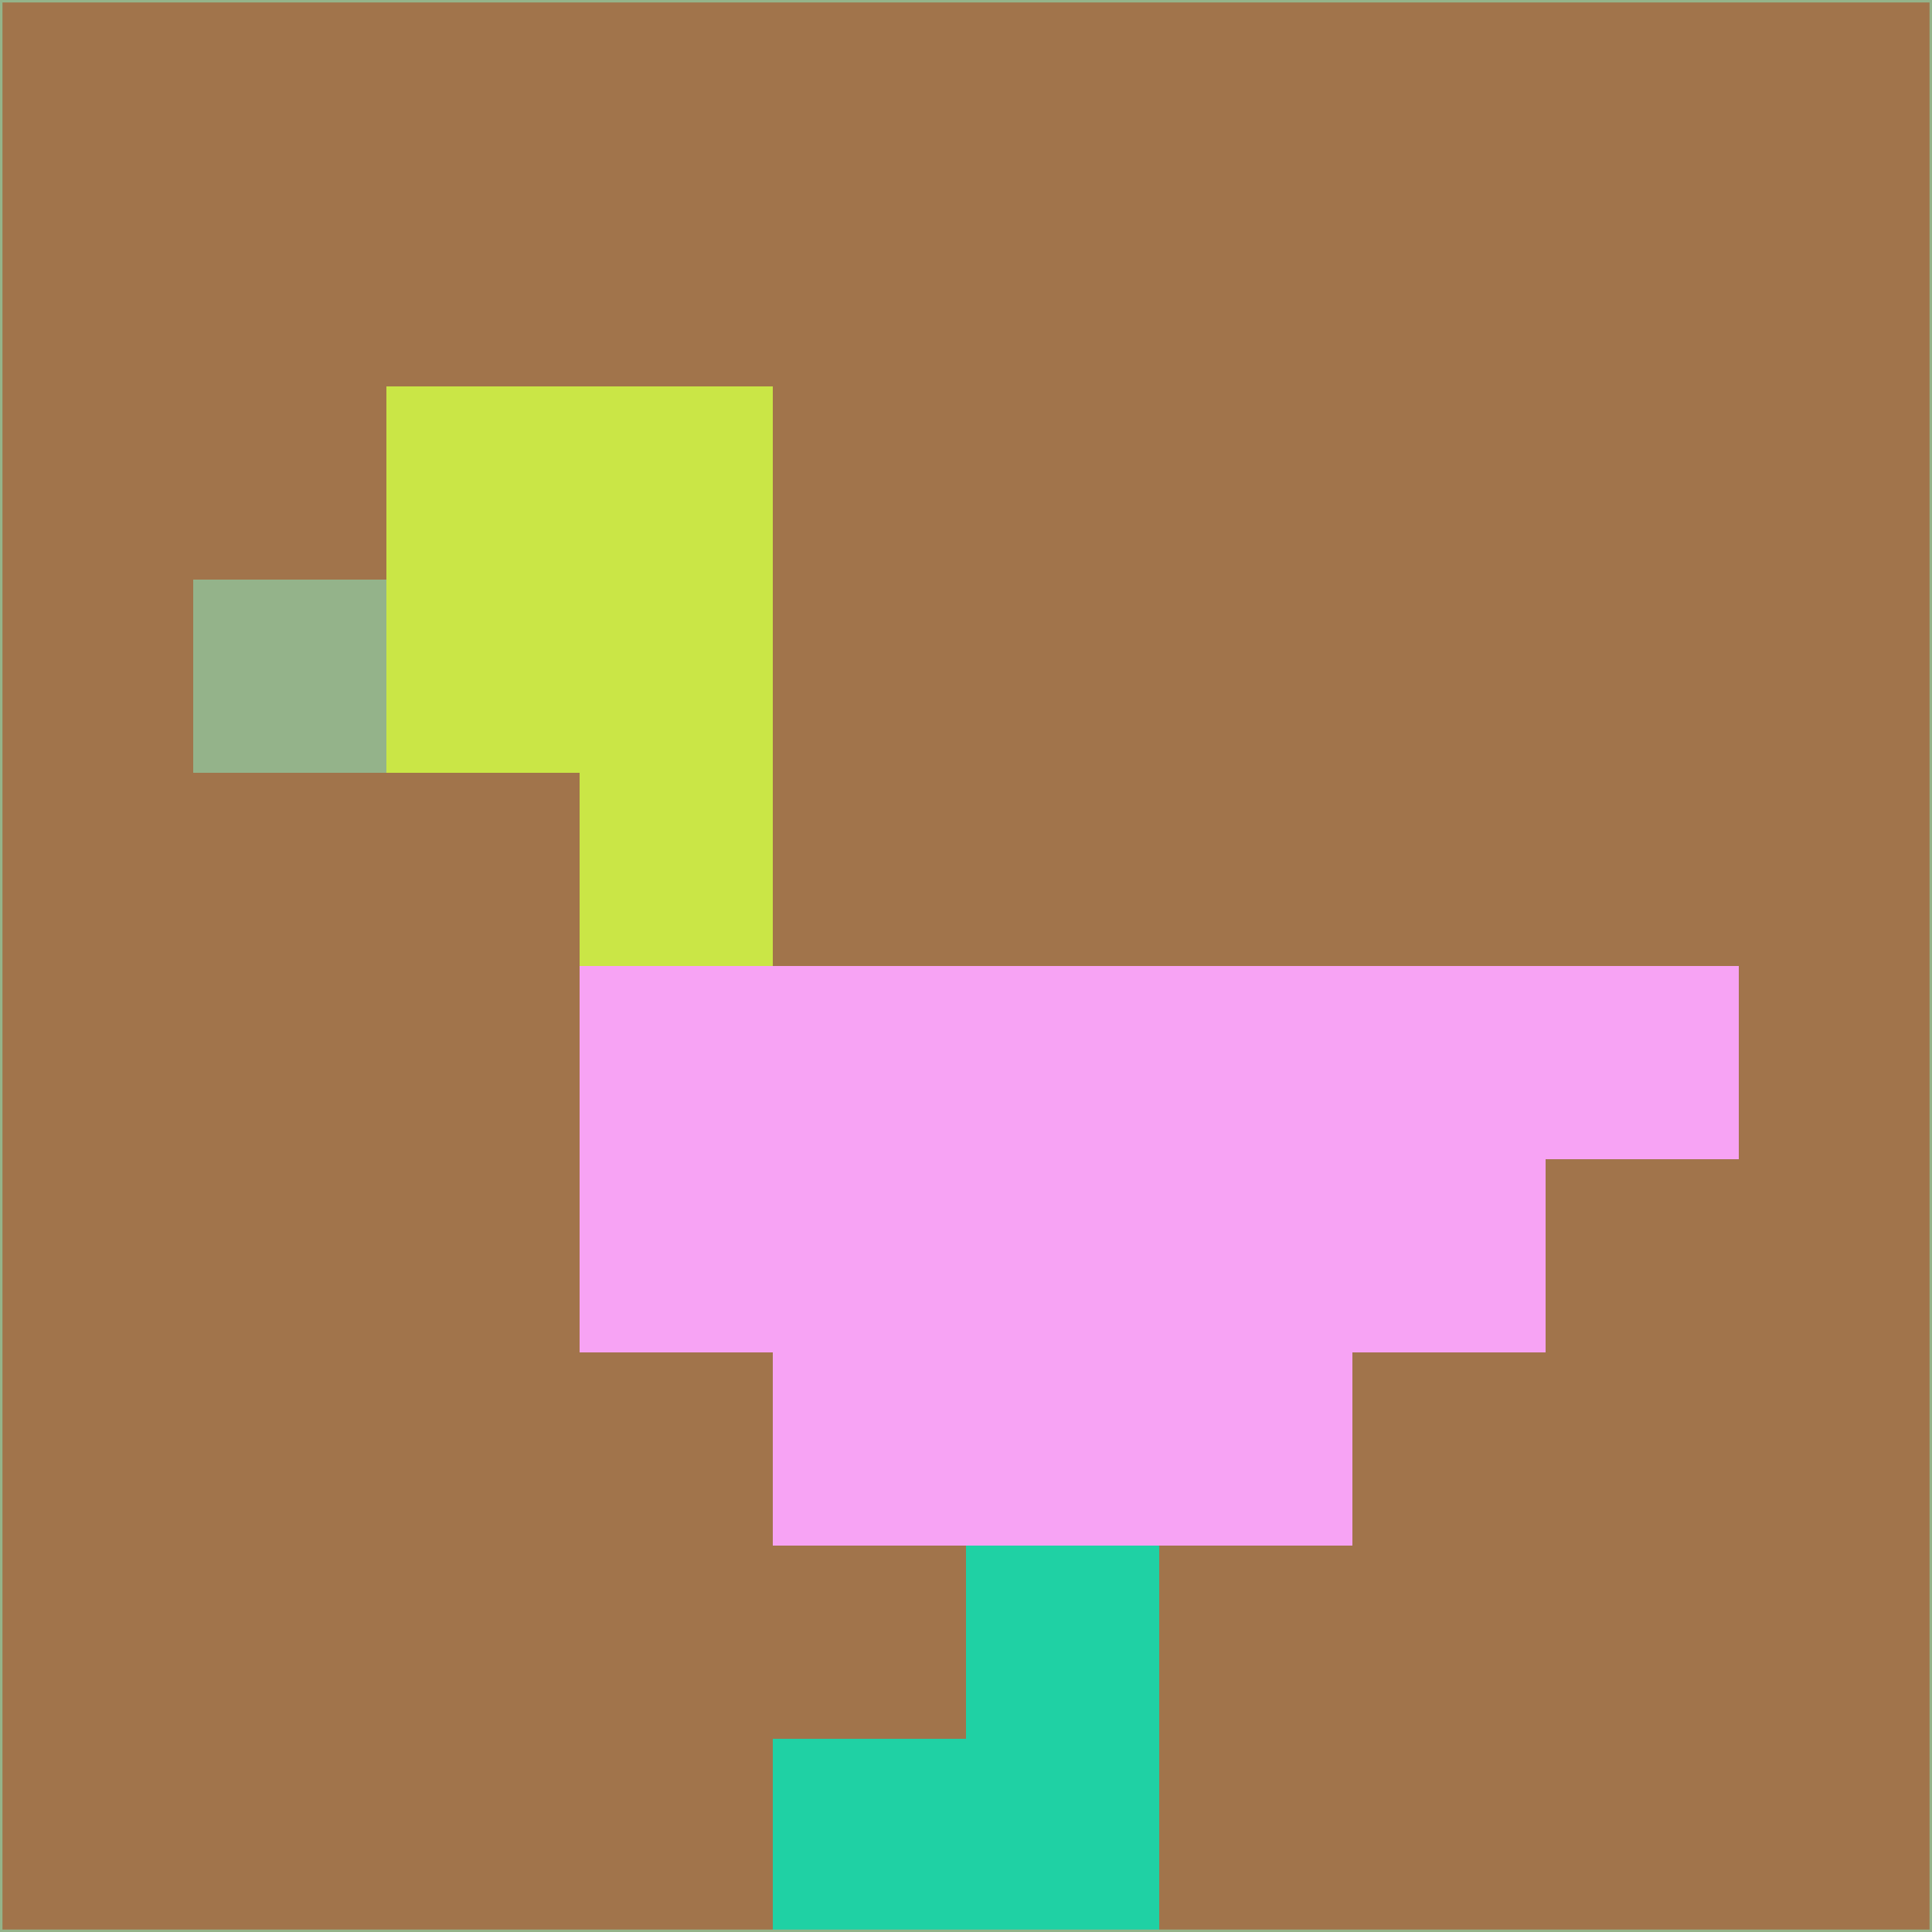 <svg xmlns="http://www.w3.org/2000/svg" version="1.1" width="785" height="785">
  <title>'goose-pfp-694263' by Dmitri Cherniak (Cyberpunk Edition)</title>
  <desc>
    seed=223849
    backgroundColor=#a1744b
    padding=20
    innerPadding=0
    timeout=500
    dimension=1
    border=false
    Save=function(){return n.handleSave()}
    frame=12

    Rendered at 2024-09-15T22:37:00.309Z
    Generated in 1ms
    Modified for Cyberpunk theme with new color scheme
  </desc>
  <defs/>
  <rect width="100%" height="100%" fill="#a1744b"/>
  <g>
    <g id="0-0">
      <rect x="0" y="0" height="785" width="785" fill="#a1744b"/>
      <g>
        <!-- Neon blue -->
        <rect id="0-0-2-2-2-2" x="157" y="157" width="157" height="157" fill="#cae646"/>
        <rect id="0-0-3-2-1-4" x="235.5" y="157" width="78.5" height="314" fill="#cae646"/>
        <!-- Electric purple -->
        <rect id="0-0-4-5-5-1" x="314" y="392.5" width="392.5" height="78.5" fill="#f7a3f4"/>
        <rect id="0-0-3-5-5-2" x="235.5" y="392.5" width="392.5" height="157" fill="#f7a3f4"/>
        <rect id="0-0-4-5-3-3" x="314" y="392.5" width="235.5" height="235.5" fill="#f7a3f4"/>
        <!-- Neon pink -->
        <rect id="0-0-1-3-1-1" x="78.5" y="235.5" width="78.5" height="78.5" fill="#94b38a"/>
        <!-- Cyber yellow -->
        <rect id="0-0-5-8-1-2" x="392.5" y="628" width="78.5" height="157" fill="#1fd1a4"/>
        <rect id="0-0-4-9-2-1" x="314" y="706.5" width="157" height="78.5" fill="#1fd1a4"/>
      </g>
      <rect x="0" y="0" stroke="#94b38a" stroke-width="2" height="785" width="785" fill="none"/>
    </g>
  </g>
  <script xmlns=""/>
</svg>